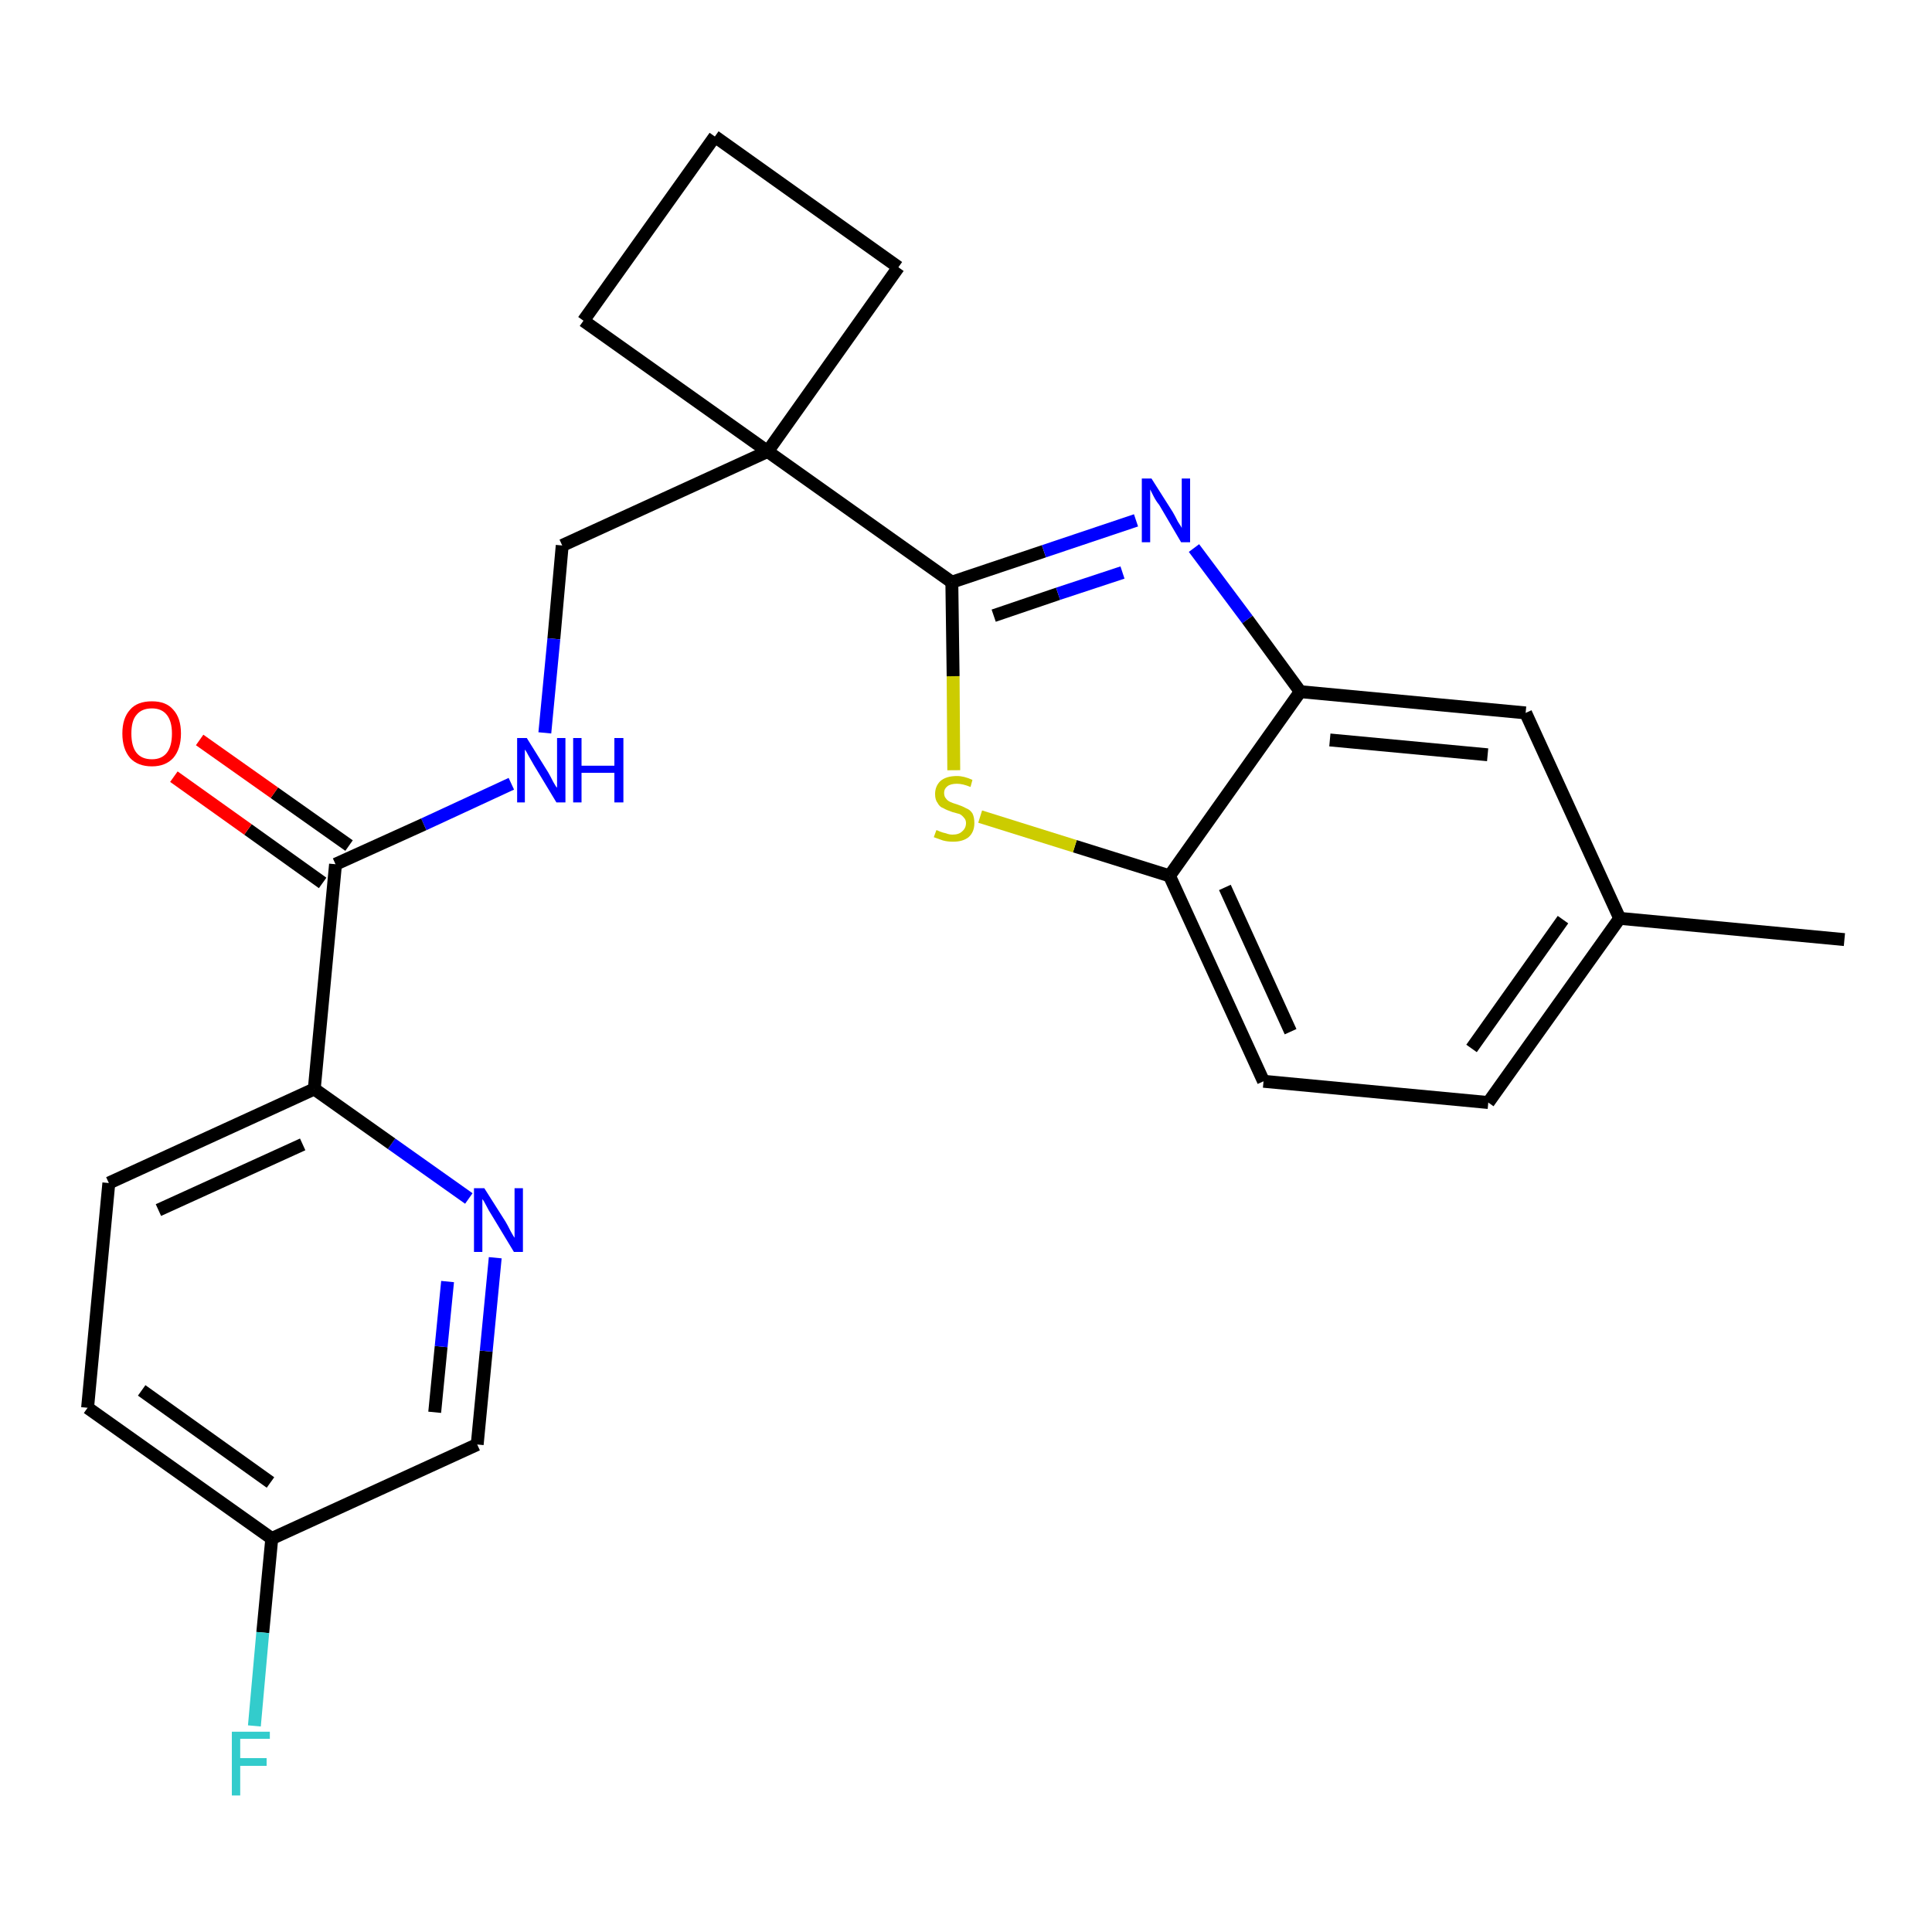 <?xml version='1.0' encoding='iso-8859-1'?>
<svg version='1.1' baseProfile='full'
              xmlns='http://www.w3.org/2000/svg'
                      xmlns:rdkit='http://www.rdkit.org/xml'
                      xmlns:xlink='http://www.w3.org/1999/xlink'
                  xml:space='preserve'
width='300px' height='300px' viewBox='0 0 300 300'>
<!-- END OF HEADER -->
<path class='bond-0 atom-0 atom-1' d='M 286.4,145.9 L 251.5,142.6' style='fill:none;fill-rule:evenodd;stroke:#000000;stroke-width:2.0px;stroke-linecap:butt;stroke-linejoin:miter;stroke-opacity:1' />
<path class='bond-1 atom-1 atom-2' d='M 251.5,142.6 L 231.1,171.2' style='fill:none;fill-rule:evenodd;stroke:#000000;stroke-width:2.0px;stroke-linecap:butt;stroke-linejoin:miter;stroke-opacity:1' />
<path class='bond-1 atom-1 atom-2' d='M 242.7,142.8 L 228.5,162.8' style='fill:none;fill-rule:evenodd;stroke:#000000;stroke-width:2.0px;stroke-linecap:butt;stroke-linejoin:miter;stroke-opacity:1' />
<path class='bond-24 atom-24 atom-1' d='M 236.9,110.7 L 251.5,142.6' style='fill:none;fill-rule:evenodd;stroke:#000000;stroke-width:2.0px;stroke-linecap:butt;stroke-linejoin:miter;stroke-opacity:1' />
<path class='bond-2 atom-2 atom-3' d='M 231.1,171.2 L 196.2,167.9' style='fill:none;fill-rule:evenodd;stroke:#000000;stroke-width:2.0px;stroke-linecap:butt;stroke-linejoin:miter;stroke-opacity:1' />
<path class='bond-3 atom-3 atom-4' d='M 196.2,167.9 L 181.6,136.0' style='fill:none;fill-rule:evenodd;stroke:#000000;stroke-width:2.0px;stroke-linecap:butt;stroke-linejoin:miter;stroke-opacity:1' />
<path class='bond-3 atom-3 atom-4' d='M 200.4,160.2 L 190.2,137.8' style='fill:none;fill-rule:evenodd;stroke:#000000;stroke-width:2.0px;stroke-linecap:butt;stroke-linejoin:miter;stroke-opacity:1' />
<path class='bond-4 atom-4 atom-5' d='M 181.6,136.0 L 166.9,131.4' style='fill:none;fill-rule:evenodd;stroke:#000000;stroke-width:2.0px;stroke-linecap:butt;stroke-linejoin:miter;stroke-opacity:1' />
<path class='bond-4 atom-4 atom-5' d='M 166.9,131.4 L 152.2,126.8' style='fill:none;fill-rule:evenodd;stroke:#CCCC00;stroke-width:2.0px;stroke-linecap:butt;stroke-linejoin:miter;stroke-opacity:1' />
<path class='bond-25 atom-23 atom-4' d='M 201.9,107.4 L 181.6,136.0' style='fill:none;fill-rule:evenodd;stroke:#000000;stroke-width:2.0px;stroke-linecap:butt;stroke-linejoin:miter;stroke-opacity:1' />
<path class='bond-5 atom-5 atom-6' d='M 148.1,119.6 L 148.0,105.0' style='fill:none;fill-rule:evenodd;stroke:#CCCC00;stroke-width:2.0px;stroke-linecap:butt;stroke-linejoin:miter;stroke-opacity:1' />
<path class='bond-5 atom-5 atom-6' d='M 148.0,105.0 L 147.8,90.4' style='fill:none;fill-rule:evenodd;stroke:#000000;stroke-width:2.0px;stroke-linecap:butt;stroke-linejoin:miter;stroke-opacity:1' />
<path class='bond-6 atom-6 atom-7' d='M 147.8,90.4 L 119.2,70.1' style='fill:none;fill-rule:evenodd;stroke:#000000;stroke-width:2.0px;stroke-linecap:butt;stroke-linejoin:miter;stroke-opacity:1' />
<path class='bond-21 atom-6 atom-22' d='M 147.8,90.4 L 162.1,85.6' style='fill:none;fill-rule:evenodd;stroke:#000000;stroke-width:2.0px;stroke-linecap:butt;stroke-linejoin:miter;stroke-opacity:1' />
<path class='bond-21 atom-6 atom-22' d='M 162.1,85.6 L 176.4,80.8' style='fill:none;fill-rule:evenodd;stroke:#0000FF;stroke-width:2.0px;stroke-linecap:butt;stroke-linejoin:miter;stroke-opacity:1' />
<path class='bond-21 atom-6 atom-22' d='M 154.3,95.6 L 164.3,92.2' style='fill:none;fill-rule:evenodd;stroke:#000000;stroke-width:2.0px;stroke-linecap:butt;stroke-linejoin:miter;stroke-opacity:1' />
<path class='bond-21 atom-6 atom-22' d='M 164.3,92.2 L 174.3,88.9' style='fill:none;fill-rule:evenodd;stroke:#0000FF;stroke-width:2.0px;stroke-linecap:butt;stroke-linejoin:miter;stroke-opacity:1' />
<path class='bond-7 atom-7 atom-8' d='M 119.2,70.1 L 87.3,84.7' style='fill:none;fill-rule:evenodd;stroke:#000000;stroke-width:2.0px;stroke-linecap:butt;stroke-linejoin:miter;stroke-opacity:1' />
<path class='bond-18 atom-7 atom-19' d='M 119.2,70.1 L 139.5,41.5' style='fill:none;fill-rule:evenodd;stroke:#000000;stroke-width:2.0px;stroke-linecap:butt;stroke-linejoin:miter;stroke-opacity:1' />
<path class='bond-26 atom-21 atom-7' d='M 90.6,49.8 L 119.2,70.1' style='fill:none;fill-rule:evenodd;stroke:#000000;stroke-width:2.0px;stroke-linecap:butt;stroke-linejoin:miter;stroke-opacity:1' />
<path class='bond-8 atom-8 atom-9' d='M 87.3,84.7 L 86.0,99.2' style='fill:none;fill-rule:evenodd;stroke:#000000;stroke-width:2.0px;stroke-linecap:butt;stroke-linejoin:miter;stroke-opacity:1' />
<path class='bond-8 atom-8 atom-9' d='M 86.0,99.2 L 84.6,113.8' style='fill:none;fill-rule:evenodd;stroke:#0000FF;stroke-width:2.0px;stroke-linecap:butt;stroke-linejoin:miter;stroke-opacity:1' />
<path class='bond-9 atom-9 atom-10' d='M 79.4,121.7 L 65.8,128.0' style='fill:none;fill-rule:evenodd;stroke:#0000FF;stroke-width:2.0px;stroke-linecap:butt;stroke-linejoin:miter;stroke-opacity:1' />
<path class='bond-9 atom-9 atom-10' d='M 65.8,128.0 L 52.1,134.2' style='fill:none;fill-rule:evenodd;stroke:#000000;stroke-width:2.0px;stroke-linecap:butt;stroke-linejoin:miter;stroke-opacity:1' />
<path class='bond-10 atom-10 atom-11' d='M 54.2,131.3 L 42.6,123.1' style='fill:none;fill-rule:evenodd;stroke:#000000;stroke-width:2.0px;stroke-linecap:butt;stroke-linejoin:miter;stroke-opacity:1' />
<path class='bond-10 atom-10 atom-11' d='M 42.6,123.1 L 31.0,114.9' style='fill:none;fill-rule:evenodd;stroke:#FF0000;stroke-width:2.0px;stroke-linecap:butt;stroke-linejoin:miter;stroke-opacity:1' />
<path class='bond-10 atom-10 atom-11' d='M 50.1,137.1 L 38.5,128.8' style='fill:none;fill-rule:evenodd;stroke:#000000;stroke-width:2.0px;stroke-linecap:butt;stroke-linejoin:miter;stroke-opacity:1' />
<path class='bond-10 atom-10 atom-11' d='M 38.5,128.8 L 27.0,120.6' style='fill:none;fill-rule:evenodd;stroke:#FF0000;stroke-width:2.0px;stroke-linecap:butt;stroke-linejoin:miter;stroke-opacity:1' />
<path class='bond-11 atom-10 atom-12' d='M 52.1,134.2 L 48.8,169.1' style='fill:none;fill-rule:evenodd;stroke:#000000;stroke-width:2.0px;stroke-linecap:butt;stroke-linejoin:miter;stroke-opacity:1' />
<path class='bond-12 atom-12 atom-13' d='M 48.8,169.1 L 16.9,183.7' style='fill:none;fill-rule:evenodd;stroke:#000000;stroke-width:2.0px;stroke-linecap:butt;stroke-linejoin:miter;stroke-opacity:1' />
<path class='bond-12 atom-12 atom-13' d='M 47.0,177.7 L 24.6,187.9' style='fill:none;fill-rule:evenodd;stroke:#000000;stroke-width:2.0px;stroke-linecap:butt;stroke-linejoin:miter;stroke-opacity:1' />
<path class='bond-27 atom-18 atom-12' d='M 72.8,186.1 L 60.8,177.6' style='fill:none;fill-rule:evenodd;stroke:#0000FF;stroke-width:2.0px;stroke-linecap:butt;stroke-linejoin:miter;stroke-opacity:1' />
<path class='bond-27 atom-18 atom-12' d='M 60.8,177.6 L 48.8,169.1' style='fill:none;fill-rule:evenodd;stroke:#000000;stroke-width:2.0px;stroke-linecap:butt;stroke-linejoin:miter;stroke-opacity:1' />
<path class='bond-13 atom-13 atom-14' d='M 16.9,183.7 L 13.6,218.6' style='fill:none;fill-rule:evenodd;stroke:#000000;stroke-width:2.0px;stroke-linecap:butt;stroke-linejoin:miter;stroke-opacity:1' />
<path class='bond-14 atom-14 atom-15' d='M 13.6,218.6 L 42.2,238.9' style='fill:none;fill-rule:evenodd;stroke:#000000;stroke-width:2.0px;stroke-linecap:butt;stroke-linejoin:miter;stroke-opacity:1' />
<path class='bond-14 atom-14 atom-15' d='M 22.0,215.9 L 42.0,230.2' style='fill:none;fill-rule:evenodd;stroke:#000000;stroke-width:2.0px;stroke-linecap:butt;stroke-linejoin:miter;stroke-opacity:1' />
<path class='bond-15 atom-15 atom-16' d='M 42.2,238.9 L 40.8,253.5' style='fill:none;fill-rule:evenodd;stroke:#000000;stroke-width:2.0px;stroke-linecap:butt;stroke-linejoin:miter;stroke-opacity:1' />
<path class='bond-15 atom-15 atom-16' d='M 40.8,253.5 L 39.5,268.0' style='fill:none;fill-rule:evenodd;stroke:#33CCCC;stroke-width:2.0px;stroke-linecap:butt;stroke-linejoin:miter;stroke-opacity:1' />
<path class='bond-16 atom-15 atom-17' d='M 42.2,238.9 L 74.1,224.3' style='fill:none;fill-rule:evenodd;stroke:#000000;stroke-width:2.0px;stroke-linecap:butt;stroke-linejoin:miter;stroke-opacity:1' />
<path class='bond-17 atom-17 atom-18' d='M 74.1,224.3 L 75.5,209.8' style='fill:none;fill-rule:evenodd;stroke:#000000;stroke-width:2.0px;stroke-linecap:butt;stroke-linejoin:miter;stroke-opacity:1' />
<path class='bond-17 atom-17 atom-18' d='M 75.5,209.8 L 76.9,195.3' style='fill:none;fill-rule:evenodd;stroke:#0000FF;stroke-width:2.0px;stroke-linecap:butt;stroke-linejoin:miter;stroke-opacity:1' />
<path class='bond-17 atom-17 atom-18' d='M 67.5,219.3 L 68.5,209.1' style='fill:none;fill-rule:evenodd;stroke:#000000;stroke-width:2.0px;stroke-linecap:butt;stroke-linejoin:miter;stroke-opacity:1' />
<path class='bond-17 atom-17 atom-18' d='M 68.5,209.1 L 69.5,199.0' style='fill:none;fill-rule:evenodd;stroke:#0000FF;stroke-width:2.0px;stroke-linecap:butt;stroke-linejoin:miter;stroke-opacity:1' />
<path class='bond-19 atom-19 atom-20' d='M 139.5,41.5 L 111.0,21.2' style='fill:none;fill-rule:evenodd;stroke:#000000;stroke-width:2.0px;stroke-linecap:butt;stroke-linejoin:miter;stroke-opacity:1' />
<path class='bond-20 atom-20 atom-21' d='M 111.0,21.2 L 90.6,49.8' style='fill:none;fill-rule:evenodd;stroke:#000000;stroke-width:2.0px;stroke-linecap:butt;stroke-linejoin:miter;stroke-opacity:1' />
<path class='bond-22 atom-22 atom-23' d='M 185.4,85.1 L 193.7,96.2' style='fill:none;fill-rule:evenodd;stroke:#0000FF;stroke-width:2.0px;stroke-linecap:butt;stroke-linejoin:miter;stroke-opacity:1' />
<path class='bond-22 atom-22 atom-23' d='M 193.7,96.2 L 201.9,107.4' style='fill:none;fill-rule:evenodd;stroke:#000000;stroke-width:2.0px;stroke-linecap:butt;stroke-linejoin:miter;stroke-opacity:1' />
<path class='bond-23 atom-23 atom-24' d='M 201.9,107.4 L 236.9,110.7' style='fill:none;fill-rule:evenodd;stroke:#000000;stroke-width:2.0px;stroke-linecap:butt;stroke-linejoin:miter;stroke-opacity:1' />
<path class='bond-23 atom-23 atom-24' d='M 206.5,114.9 L 231.0,117.2' style='fill:none;fill-rule:evenodd;stroke:#000000;stroke-width:2.0px;stroke-linecap:butt;stroke-linejoin:miter;stroke-opacity:1' />
<path  class='atom-5' d='M 145.4 128.9
Q 145.5 128.9, 145.9 129.1
Q 146.4 129.3, 146.9 129.4
Q 147.4 129.6, 147.9 129.6
Q 148.9 129.6, 149.4 129.1
Q 150.0 128.6, 150.0 127.8
Q 150.0 127.3, 149.7 127.0
Q 149.4 126.6, 149.0 126.4
Q 148.6 126.3, 147.9 126.1
Q 147.0 125.8, 146.5 125.5
Q 145.9 125.3, 145.6 124.7
Q 145.2 124.2, 145.2 123.3
Q 145.2 122.1, 146.0 121.3
Q 146.9 120.5, 148.6 120.5
Q 149.7 120.5, 151.0 121.1
L 150.7 122.2
Q 149.5 121.7, 148.6 121.7
Q 147.6 121.7, 147.1 122.1
Q 146.6 122.5, 146.6 123.1
Q 146.6 123.7, 146.9 124.0
Q 147.1 124.3, 147.5 124.5
Q 147.9 124.7, 148.6 124.9
Q 149.5 125.2, 150.0 125.5
Q 150.6 125.7, 151.0 126.3
Q 151.3 126.9, 151.3 127.8
Q 151.3 129.2, 150.4 130.0
Q 149.5 130.7, 148.0 130.7
Q 147.1 130.7, 146.4 130.5
Q 145.8 130.3, 145.0 130.0
L 145.4 128.9
' fill='#CCCC00'/>
<path  class='atom-9' d='M 81.8 114.6
L 85.1 119.9
Q 85.4 120.4, 85.9 121.4
Q 86.4 122.3, 86.5 122.3
L 86.5 114.6
L 87.8 114.6
L 87.8 124.6
L 86.4 124.6
L 82.9 118.8
Q 82.5 118.1, 82.1 117.4
Q 81.7 116.6, 81.5 116.4
L 81.5 124.6
L 80.3 124.6
L 80.3 114.6
L 81.8 114.6
' fill='#0000FF'/>
<path  class='atom-9' d='M 89.0 114.6
L 90.3 114.6
L 90.3 118.9
L 95.4 118.9
L 95.4 114.6
L 96.8 114.6
L 96.8 124.6
L 95.4 124.6
L 95.4 120.0
L 90.3 120.0
L 90.3 124.6
L 89.0 124.6
L 89.0 114.6
' fill='#0000FF'/>
<path  class='atom-11' d='M 19.0 113.9
Q 19.0 111.5, 20.2 110.2
Q 21.3 108.9, 23.6 108.9
Q 25.8 108.9, 26.9 110.2
Q 28.1 111.5, 28.1 113.9
Q 28.1 116.3, 26.9 117.7
Q 25.7 119.0, 23.6 119.0
Q 21.4 119.0, 20.2 117.7
Q 19.0 116.3, 19.0 113.9
M 23.6 117.9
Q 25.1 117.9, 25.9 116.9
Q 26.7 115.9, 26.7 113.9
Q 26.7 112.0, 25.9 111.0
Q 25.1 110.0, 23.6 110.0
Q 22.0 110.0, 21.2 111.0
Q 20.4 111.9, 20.4 113.9
Q 20.4 115.9, 21.2 116.9
Q 22.0 117.9, 23.6 117.9
' fill='#FF0000'/>
<path  class='atom-16' d='M 36.0 268.9
L 41.9 268.9
L 41.9 270.0
L 37.3 270.0
L 37.3 273.0
L 41.4 273.0
L 41.4 274.2
L 37.3 274.2
L 37.3 278.8
L 36.0 278.8
L 36.0 268.9
' fill='#33CCCC'/>
<path  class='atom-18' d='M 75.2 184.5
L 78.5 189.7
Q 78.8 190.2, 79.3 191.2
Q 79.8 192.1, 79.9 192.2
L 79.9 184.5
L 81.2 184.5
L 81.2 194.4
L 79.8 194.4
L 76.3 188.6
Q 75.9 188.0, 75.5 187.2
Q 75.1 186.4, 74.9 186.2
L 74.9 194.4
L 73.6 194.4
L 73.6 184.5
L 75.2 184.5
' fill='#0000FF'/>
<path  class='atom-22' d='M 178.8 74.3
L 182.1 79.5
Q 182.4 80.0, 182.9 81.0
Q 183.5 81.9, 183.5 82.0
L 183.5 74.3
L 184.8 74.3
L 184.8 84.2
L 183.4 84.2
L 180.0 78.4
Q 179.5 77.8, 179.1 77.0
Q 178.7 76.2, 178.6 76.0
L 178.6 84.2
L 177.3 84.2
L 177.3 74.3
L 178.8 74.3
' fill='#0000FF'/>
</svg>
